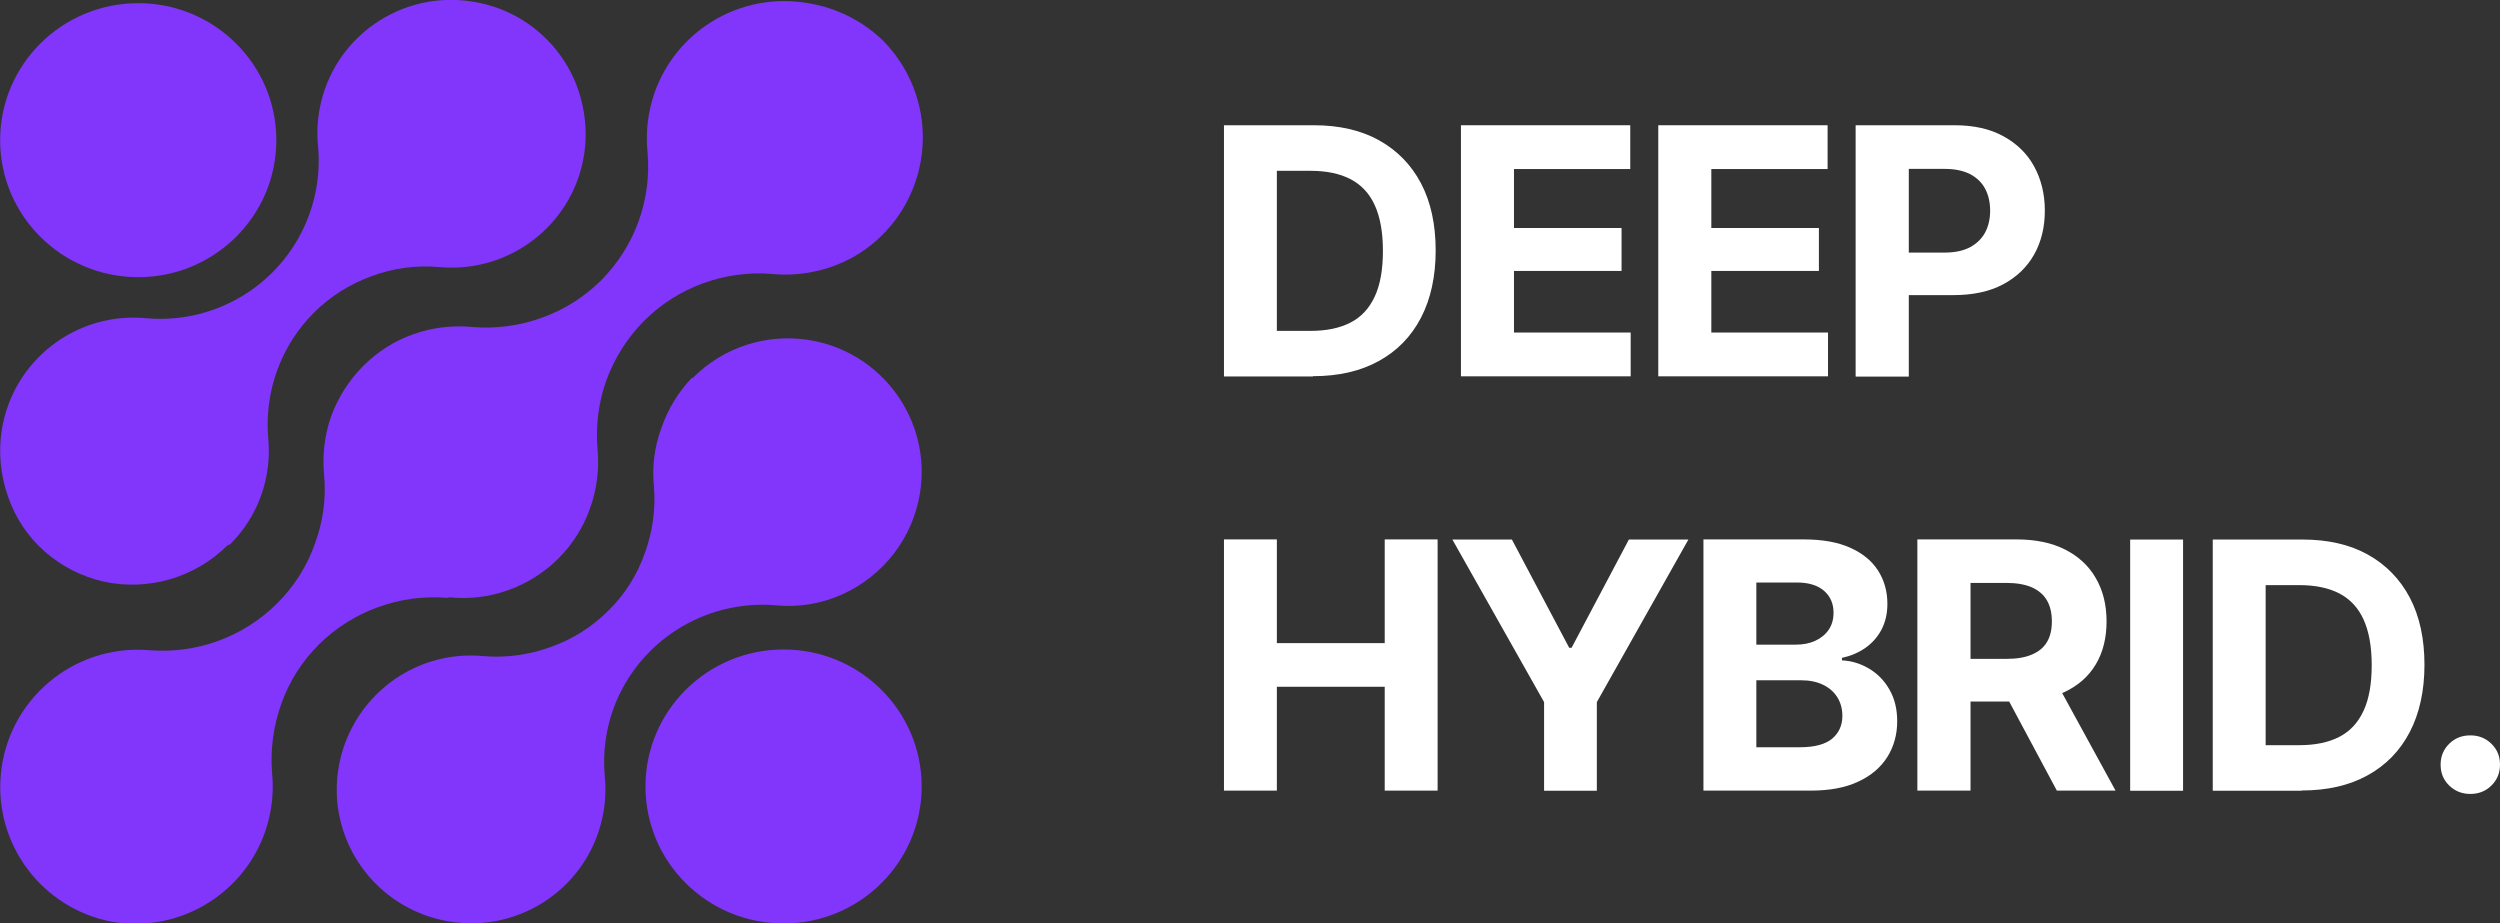 <?xml version="1.0" encoding="UTF-8"?>
<svg id="Layer_2" data-name="Layer 2" xmlns="http://www.w3.org/2000/svg" viewBox="0 0 181.03 66.87">
  <rect x="0" y="0" width="181.03" height="66.87" fill="#333333" stroke="none"/>
  <defs>
    <style>
      .cls-1 {
        fill: #fff;
      }

      .cls-2 {
        fill: #8236fb;
      }
    </style>
  </defs>
  <g id="Layer_1-2" data-name="Layer 1">
    <g>
      <path class="cls-2" d="m50.07,27.39c-.98,1.04-1.73,2.28-2.19,3.64-.49,1.33-.67,2.75-.53,4.16h0c.14,1.65-.09,3.32-.66,4.87-.55,1.57-1.45,3-2.64,4.16-1.18,1.18-2.6,2.08-4.17,2.63-1.56.57-3.23.8-4.88.66h0c-1.99-.19-3.99.24-5.73,1.24-3.53,2.03-5.43,6.05-4.75,10.06.71,4.04,3.87,7.2,7.92,7.9,5.28.93,10.32-2.59,11.25-7.86.16-.88.19-1.78.1-2.67h0c-.15-1.65.07-3.31.63-4.87,1.78-4.85,6.59-7.91,11.75-7.48h0c1.62.16,3.26-.1,4.75-.76,3.03-1.34,5.18-4.11,5.7-7.38.84-5.27-2.77-10.23-8.05-11.07-3.08-.49-6.2.53-8.4,2.74l-.11.03Z"/>
      <path class="cls-2" d="m32.51,43.25h0c1.44.15,2.91-.02,4.27-.51,2.78-.98,4.97-3.16,5.95-5.94.49-1.37.67-2.82.54-4.27h0c-.15-1.7.07-3.42.65-5.02.59-1.6,1.51-3.05,2.71-4.27,2.45-2.45,5.86-3.69,9.31-3.4h0c2.04.19,4.09-.25,5.87-1.24,4.78-2.74,6.43-8.83,3.69-13.61-.43-.75-.96-1.44-1.57-2.06-1.49-1.43-3.37-2.37-5.41-2.7-5.42-.95-10.58,2.65-11.53,8.06-.16.9-.19,1.83-.1,2.74h0c.15,1.69-.07,3.4-.65,5-.58,1.6-1.51,3.06-2.71,4.27-1.21,1.2-2.67,2.13-4.27,2.7-1.61.59-3.33.82-5.03.68h0c-1.44-.14-2.91.03-4.27.51-1.37.48-2.62,1.27-3.65,2.3-1.03,1.03-1.82,2.28-2.33,3.65-.48,1.37-.65,2.83-.51,4.27h0c.16,1.7-.08,3.4-.68,5-.57,1.61-1.5,3.07-2.71,4.27-2.45,2.45-5.85,3.69-9.31,3.4h0c-5.48-.44-10.28,3.64-10.72,9.11-.41,5.04,3.04,9.58,8.02,10.55,5.41.95,10.58-2.65,11.53-8.06.16-.9.19-1.83.1-2.74h0c-.13-1.69.1-3.4.68-5,.57-1.61,1.5-3.06,2.71-4.27,1.21-1.2,2.67-2.12,4.27-2.7,1.61-.59,3.33-.82,5.03-.68l.14-.03Z"/>
      <path class="cls-2" d="m16.68,39.4c1-1,1.77-2.22,2.24-3.55.47-1.33.64-2.75.5-4.16h0c-.28-3.36.93-6.67,3.32-9.06,1.18-1.17,2.6-2.07,4.17-2.63,1.56-.59,3.24-.81,4.91-.66h0c4.07.37,7.94-1.84,9.68-5.53.84-1.8,1.11-3.81.76-5.77-.68-4.05-3.86-7.22-7.91-7.9-5.26-.93-10.29,2.57-11.22,7.83-.16.89-.19,1.8-.09,2.7h0c.14,1.66-.08,3.33-.66,4.9-1.77,4.84-6.57,7.9-11.71,7.48h0C5.54,22.52.9,26.1.12,31.19c-.24,1.61-.08,3.26.47,4.79.52,1.52,1.43,2.88,2.64,3.95,1.23,1.08,2.7,1.83,4.3,2.19,3.23.69,6.6-.3,8.94-2.63l.21-.08Z"/>
      <ellipse class="cls-2" cx="56.74" cy="56.95" rx="10" ry="9.92"/>
      <ellipse class="cls-2" cx="10.01" cy="10.15" rx="10" ry="9.92"/>
    </g>
    <g>
      <path class="cls-1" d="m92.46,9.07v18.19h-3.83V9.07h3.83Zm2.61,18.19h-4.74v-3.3h4.57c1.15,0,2.11-.2,2.89-.6.78-.4,1.36-1.03,1.76-1.89s.59-1.96.59-3.31-.2-2.44-.59-3.3-.98-1.48-1.76-1.89c-.78-.4-1.74-.6-2.87-.6h-4.65v-3.3h4.87c1.83,0,3.41.36,4.72,1.09s2.33,1.77,3.04,3.12c.71,1.35,1.06,2.98,1.06,4.86s-.36,3.52-1.07,4.88-1.73,2.4-3.06,3.13c-1.33.73-2.91,1.09-4.76,1.09Z"/>
      <path class="cls-1" d="m105.79,27.25V9.07h12.26v3.17h-8.42v4.27h7.79v3.11h-7.79v4.46h8.45v3.17h-12.28Z"/>
      <path class="cls-1" d="m120.08,27.25V9.07h12.26v3.17h-8.42v4.27h7.79v3.11h-7.79v4.46h8.45v3.17h-12.28Z"/>
      <path class="cls-1" d="m134.37,27.25V9.07h7.17c1.38,0,2.55.26,3.52.79.97.53,1.72,1.25,2.23,2.18s.78,2,.78,3.21-.26,2.27-.78,3.19c-.52.92-1.28,1.64-2.26,2.16-.99.52-2.18.77-3.58.77h-4.57v-3.08h3.94c.74,0,1.35-.13,1.84-.39.48-.26.85-.62,1.09-1.07.24-.46.36-.98.36-1.57s-.12-1.14-.36-1.59c-.24-.45-.6-.8-1.09-1.06-.49-.25-1.1-.38-1.84-.38h-2.6v15.04h-3.83Z"/>
      <path class="cls-1" d="m88.63,57.25v-18.19h3.83v7.51h7.81v-7.51h3.83v18.19h-3.83v-7.52h-7.81v7.52h-3.83Z"/>
      <path class="cls-1" d="m105.17,39.07h4.31l4.15,7.84h.17l4.15-7.84h4.31l-6.63,11.77v6.42h-3.82v-6.42l-6.64-11.77Z"/>
      <path class="cls-1" d="m123.35,57.25v-18.19h7.28c1.33,0,2.45.2,3.34.6.9.4,1.57.95,2.02,1.65.45.7.68,1.51.68,2.42,0,.71-.15,1.33-.43,1.87-.29.54-.68.98-1.17,1.32-.49.34-1.06.58-1.69.72v.18c.69.03,1.34.23,1.95.59.61.36,1.11.86,1.48,1.51.38.65.57,1.42.57,2.31,0,.96-.24,1.82-.71,2.58-.48.76-1.18,1.36-2.11,1.79-.93.44-2.08.65-3.44.65h-7.76Zm3.83-10.57h2.86c.53,0,1-.09,1.41-.28.41-.19.73-.45.97-.8.24-.35.35-.76.35-1.24,0-.65-.23-1.18-.69-1.58-.46-.4-1.12-.6-1.97-.6h-2.93v4.5Zm0,7.43h3.15c1.07,0,1.84-.21,2.34-.62.49-.42.74-.96.74-1.65,0-.5-.12-.95-.36-1.34s-.58-.69-1.03-.91c-.45-.22-.98-.33-1.6-.33h-3.24v4.85Z"/>
      <path class="cls-1" d="m138.84,57.25v-18.19h7.17c1.38,0,2.55.24,3.52.73.97.49,1.72,1.18,2.23,2.07.52.89.78,1.94.78,3.14s-.26,2.24-.78,3.11-1.28,1.54-2.26,2c-.99.46-2.18.69-3.58.69h-4.8v-3.09h4.17c.74,0,1.35-.1,1.84-.31s.85-.5,1.09-.9c.24-.4.36-.9.36-1.5s-.12-1.12-.36-1.53c-.24-.41-.6-.72-1.09-.94-.49-.21-1.1-.32-1.84-.32h-2.6v15.04h-3.83Zm10.1,0l-4.43-8.28h4.15l4.53,8.28h-4.25Z"/>
      <path class="cls-1" d="m158.08,39.07v18.19h-3.83v-18.19h3.83Z"/>
      <path class="cls-1" d="m164.06,39.07v18.19h-3.83v-18.19h3.83Zm2.61,18.19h-4.74v-3.3h4.57c1.15,0,2.11-.2,2.89-.6.78-.4,1.36-1.03,1.76-1.89s.59-1.96.59-3.31-.2-2.44-.59-3.3-.98-1.48-1.76-1.89c-.78-.4-1.74-.6-2.87-.6h-4.65v-3.3h4.87c1.83,0,3.41.36,4.72,1.09s2.33,1.77,3.04,3.12c.71,1.35,1.06,2.98,1.06,4.86s-.36,3.52-1.07,4.88-1.73,2.4-3.06,3.13c-1.33.73-2.91,1.09-4.76,1.09Z"/>
      <path class="cls-1" d="m178.88,57.49c-.6,0-1.11-.2-1.53-.61-.42-.41-.62-.91-.62-1.51s.21-1.11.62-1.51c.41-.41.92-.61,1.53-.61s1.11.2,1.53.61c.42.41.62.91.62,1.51s-.21,1.11-.62,1.51c-.41.41-.92.61-1.53.61Z"/>
    </g>
  </g>
</svg>